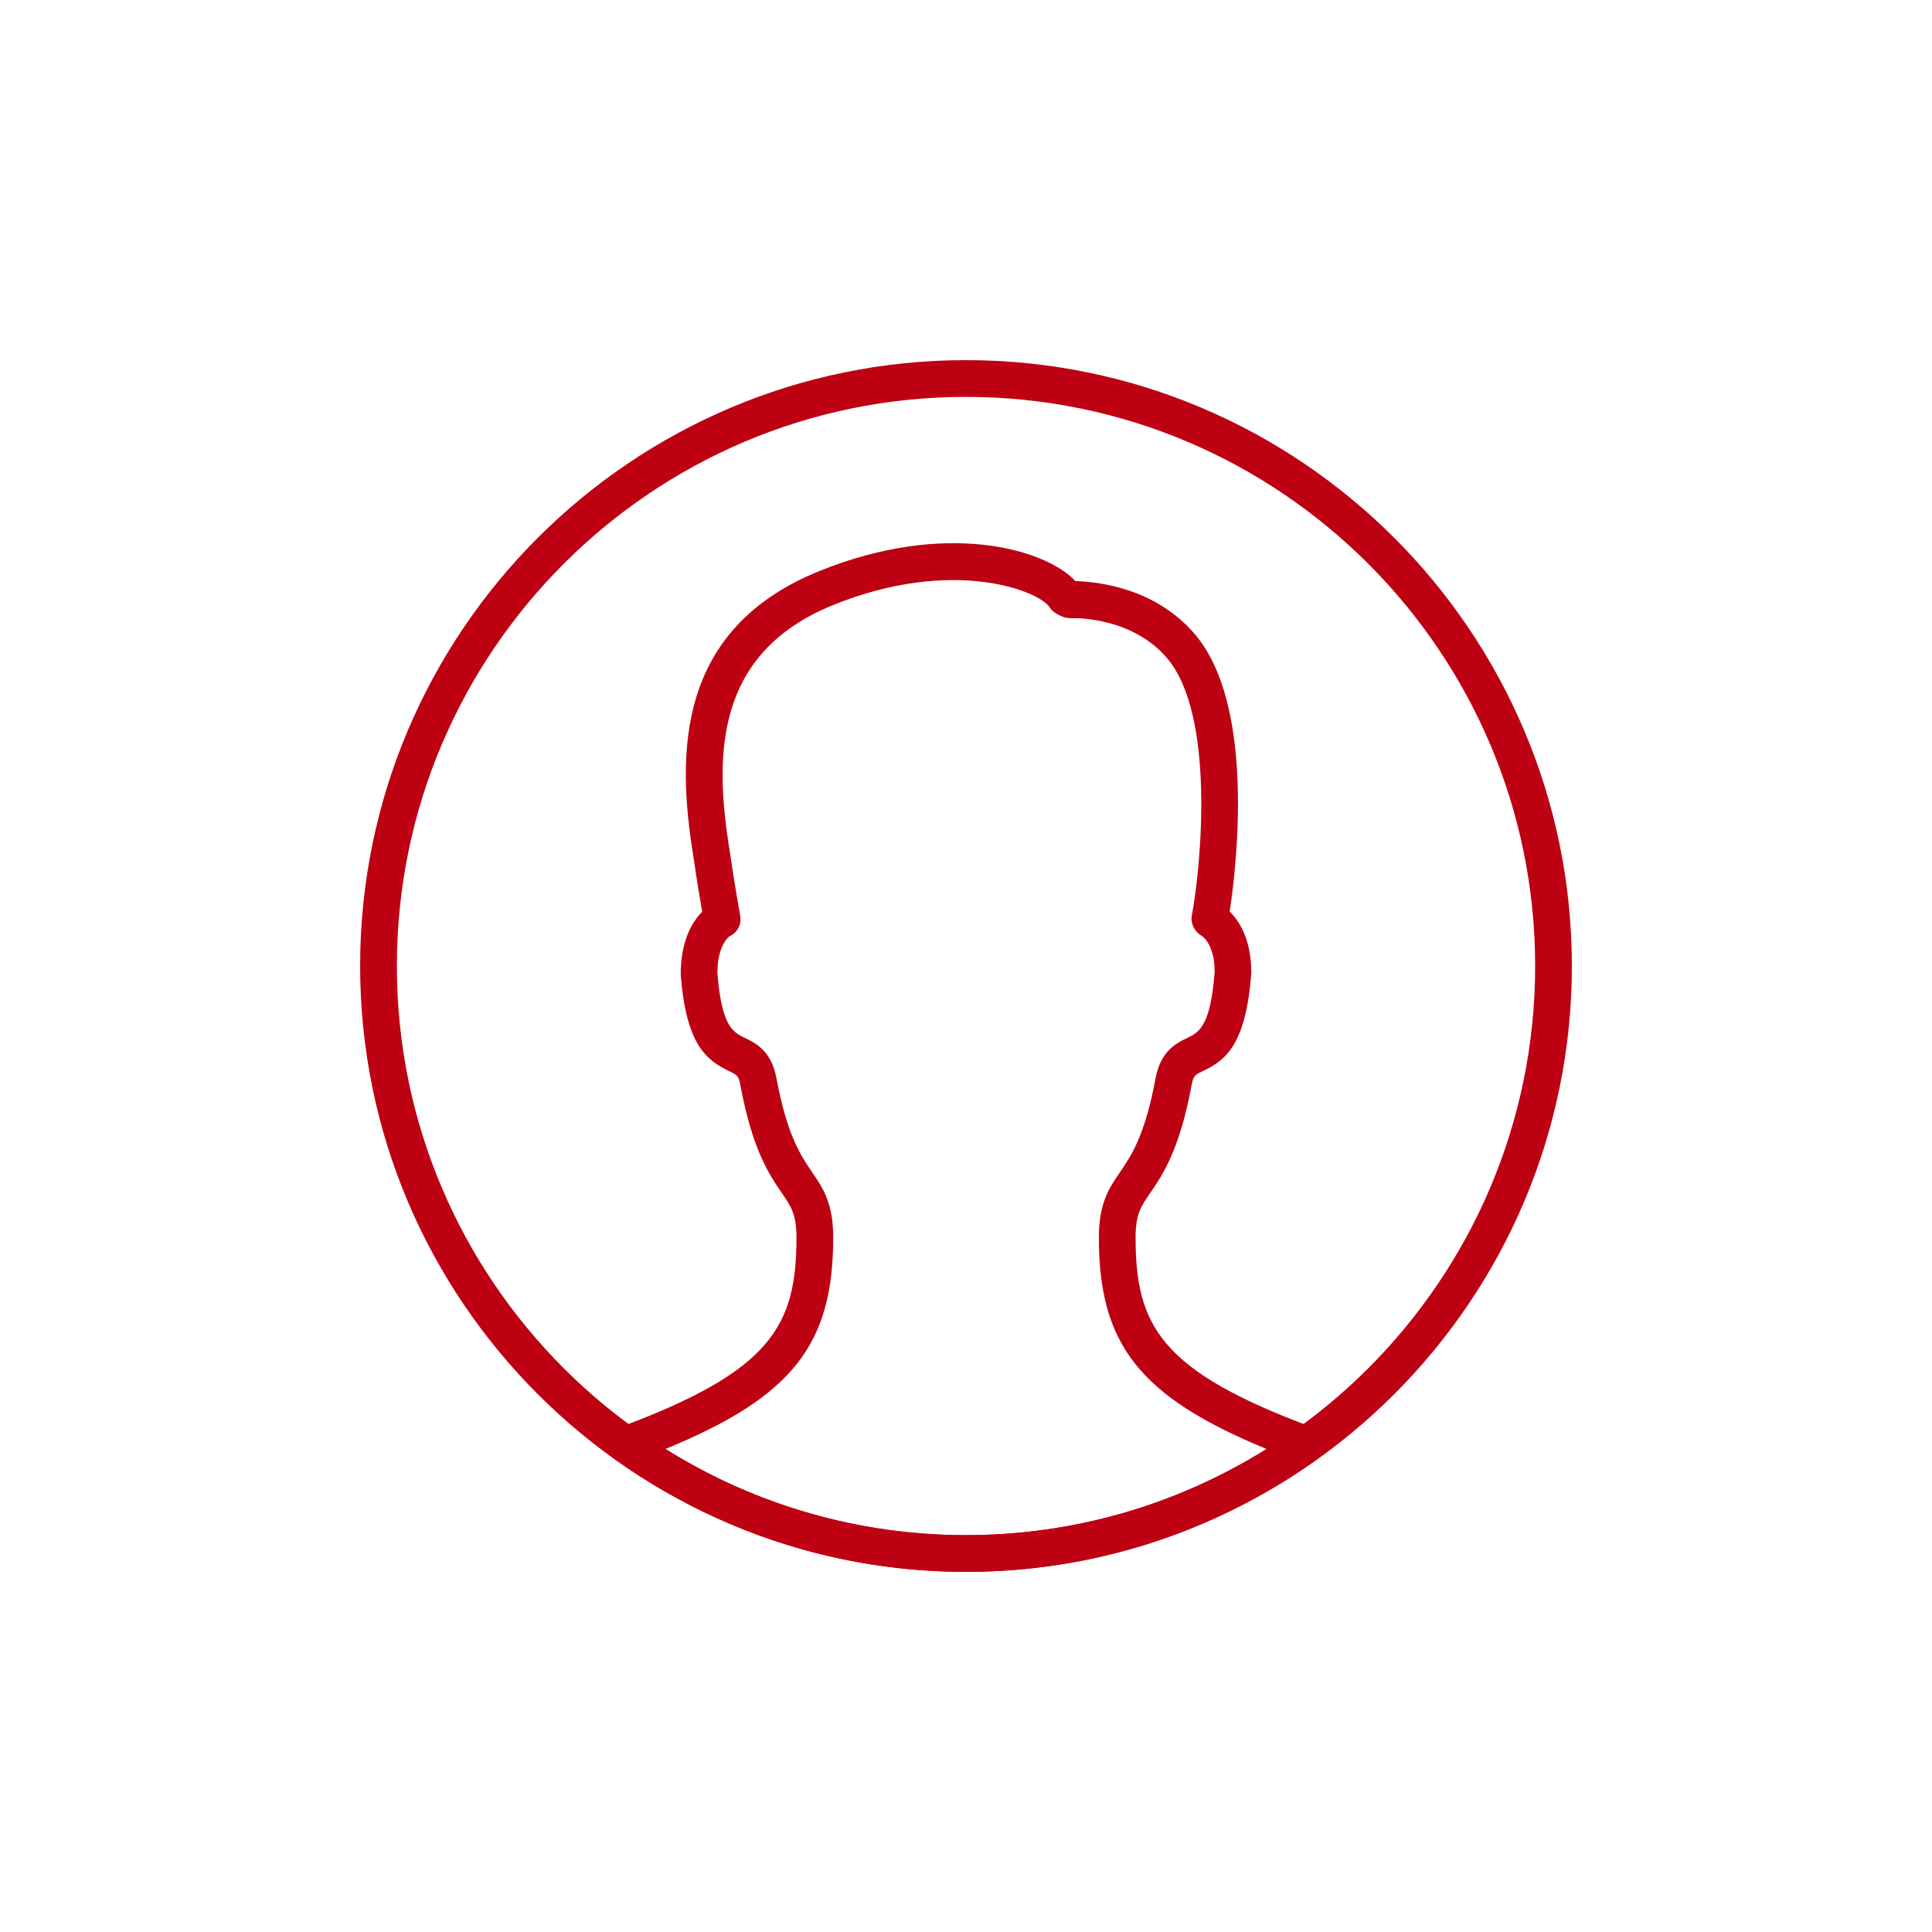 <?xml version="1.0" encoding="utf-8"?>
<!-- Generator: Adobe Illustrator 16.0.0, SVG Export Plug-In . SVG Version: 6.00 Build 0)  -->
<!DOCTYPE svg PUBLIC "-//W3C//DTD SVG 1.1//EN" "http://www.w3.org/Graphics/SVG/1.1/DTD/svg11.dtd">
<svg version="1.1" id="Layer_1" xmlns="http://www.w3.org/2000/svg" xmlns:xlink="http://www.w3.org/1999/xlink" x="0px" y="0px"
	 width="250px" height="250px" viewBox="0 0 250 250" enable-background="new 0 0 250 250" xml:space="preserve">
<g>
	<path fill="#BE0013" d="M125,203.398c-43.228,0-78.398-35.17-78.398-78.397c0-43.228,35.171-78.4,78.398-78.4
		c43.232,0,78.398,35.173,78.398,78.4C203.398,168.229,168.232,203.398,125,203.398z M125,51.358
		c-40.608,0-73.644,33.034-73.644,73.644c0,40.61,33.035,73.647,73.644,73.647c40.605,0,73.648-33.037,73.648-73.647
		C198.648,84.392,165.605,51.358,125,51.358z"/>
	<path fill="#BE0013" d="M125,203.398c-16.319,0-32.004-5.027-45.368-14.541c-0.712-0.51-1.09-1.375-0.979-2.248
		c0.115-0.867,0.707-1.609,1.529-1.916c19.7-7.291,22.88-13.207,22.88-24.559c0-2.998-0.676-3.979-1.896-5.764
		c-1.607-2.348-3.813-5.568-5.362-13.965c-0.231-1.209-0.425-1.303-1.499-1.826c-2.88-1.389-5.529-3.383-6.221-12.486
		c0-4.412,1.519-6.847,2.779-8.117c-0.276-1.565-0.727-4.269-1.15-7.219c-2.147-13.192-2.247-29.351,16.313-36.863
		c16.172-6.554,29.079-2.976,33.136,1.295c2.866,0.092,10.274,0.844,15.423,6.838c7.924,9.214,5.404,30.23,4.535,35.926
		c1.268,1.24,2.799,3.644,2.799,7.959c-0.694,9.285-3.338,11.285-6.225,12.667c-1.083,0.523-1.277,0.613-1.498,1.826
		c-1.553,8.396-3.749,11.617-5.357,13.965c-1.226,1.779-1.895,2.766-1.895,5.764c0,11.352,3.179,17.268,22.881,24.559
		c0.821,0.307,1.413,1.043,1.528,1.916c0.114,0.883-0.27,1.738-0.979,2.248C157.006,198.371,141.324,203.398,125,203.398z
		 M86.12,187.492c11.699,7.307,25.054,11.156,38.88,11.156c13.831,0,27.186-3.85,38.885-11.156
		c-16.508-6.779-21.691-13.615-21.691-27.352c0-4.469,1.32-6.402,2.723-8.449c1.445-2.113,3.241-4.734,4.609-12.148
		c0.657-3.582,2.744-4.576,4.11-5.242c1.477-0.705,3.001-1.438,3.54-8.565c-0.011-3.629-1.639-4.617-1.701-4.655
		c-0.874-0.505-1.441-1.563-1.258-2.554c1.18-6.313,3.117-26.007-3.235-33.401c-4.337-5.045-11.171-5.188-12.475-5.133
		c-0.216-0.021-0.43-0.026-0.64-0.078c-0.618-0.157-1.66-0.694-1.982-1.243c-1.29-2.216-12.545-6.67-28.078-0.38
		c-15.35,6.216-15.387,19.536-13.392,31.747c0.655,4.545,1.372,8.479,1.372,8.479c0.199,1.086-0.361,2.149-1.34,2.602l0,0
		c0,0-1.613,0.996-1.613,4.787c0.534,6.944,2.059,7.678,3.53,8.391c1.377,0.658,3.456,1.658,4.115,5.238
		c1.372,7.414,3.169,10.033,4.608,12.143c1.404,2.047,2.729,3.986,2.729,8.453C107.817,173.883,102.632,180.715,86.12,187.492z"/>
</g>
</svg>
